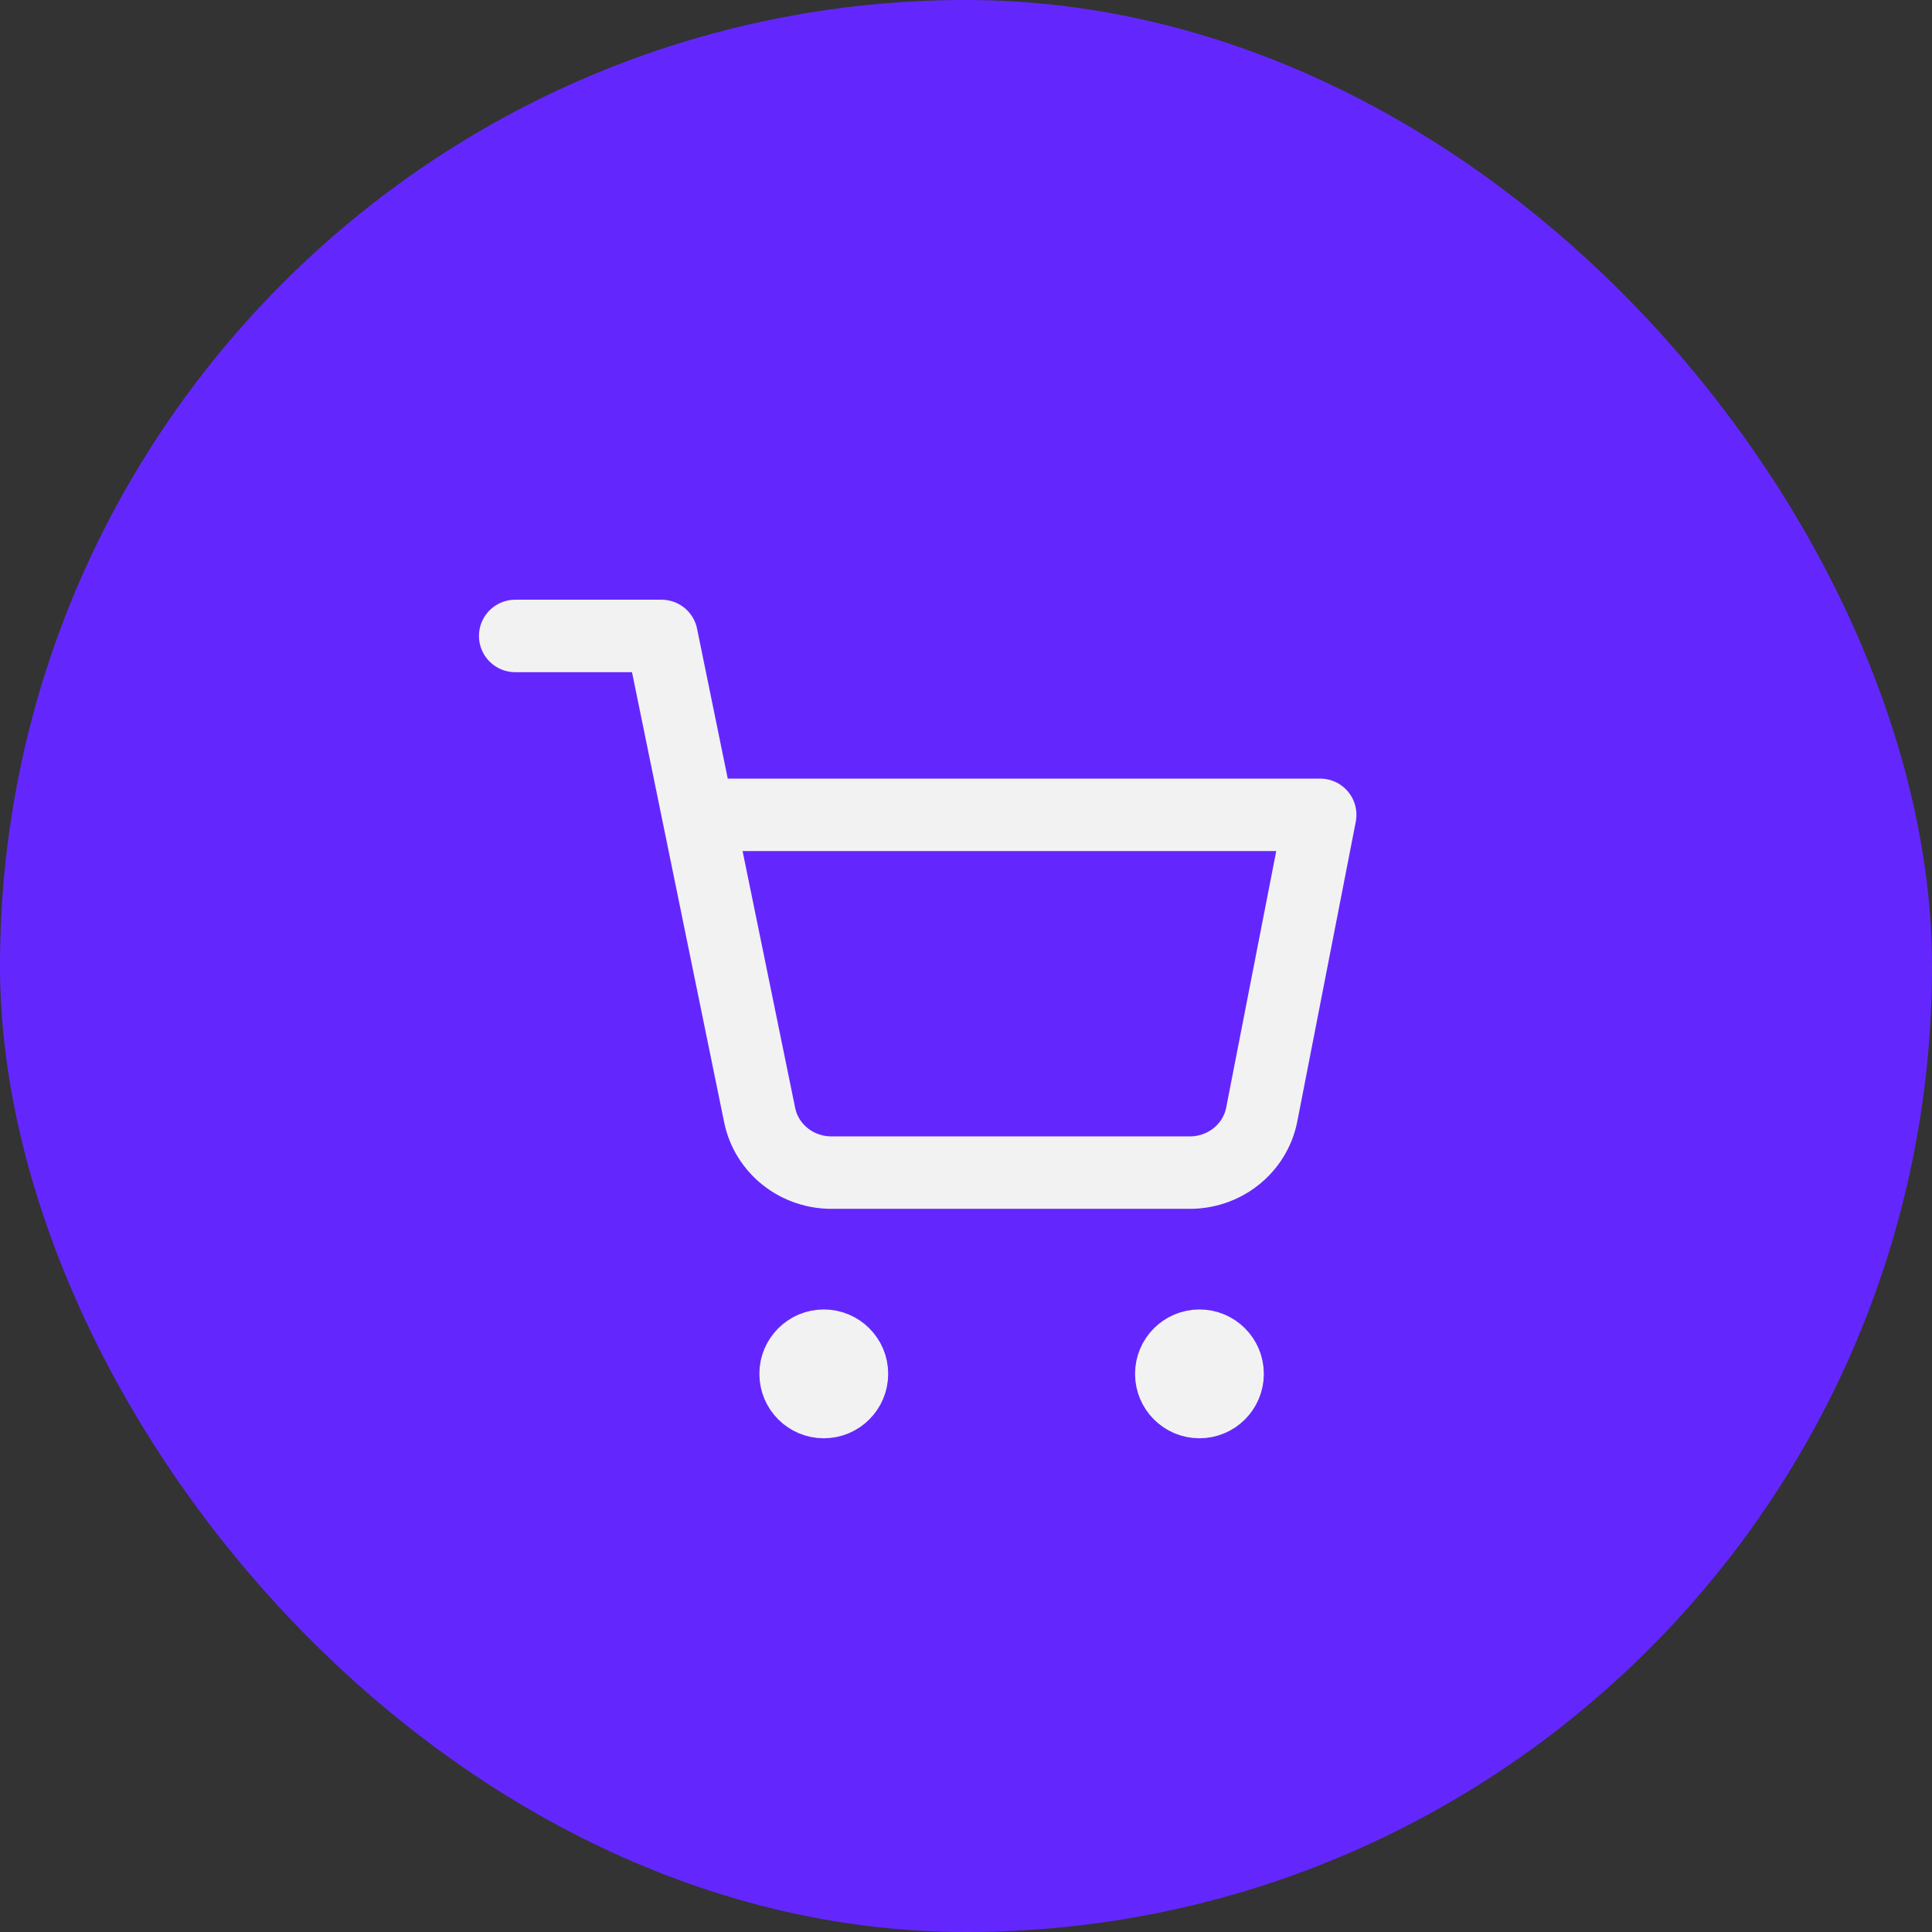 <svg width="80" height="80" viewBox="0 0 80 80" fill="none" xmlns="http://www.w3.org/2000/svg">
<rect x="0" y="0" width="80" height="80" fill="#333333" stroke="none"/>
<rect width="80" height="80" rx="40" fill="#6327FE"/>
<path d="M34.111 58.556C35.032 58.556 35.778 57.809 35.778 56.889C35.778 55.968 35.032 55.222 34.111 55.222C33.191 55.222 32.444 55.968 32.444 56.889C32.444 57.809 33.191 58.556 34.111 58.556Z" fill="#F2F2F2" stroke="#F2F2F2" stroke-width="2" stroke-linecap="round" stroke-linejoin="round"/>
<path d="M49.667 58.556C50.587 58.556 51.333 57.809 51.333 56.889C51.333 55.968 50.587 55.222 49.667 55.222C48.746 55.222 48 55.968 48 56.889C48 57.809 48.746 58.556 49.667 58.556Z" fill="#F2F2F2" stroke="#F2F2F2" stroke-width="2" stroke-linecap="round" stroke-linejoin="round"/>
<path d="M21.333 26.333H27.394L31.455 46.17C31.593 46.852 31.973 47.465 32.527 47.901C33.081 48.337 33.774 48.568 34.485 48.555H49.212C49.923 48.568 50.616 48.337 51.17 47.901C51.724 47.465 52.104 46.852 52.242 46.17L54.667 33.741H28.909" stroke="#F2F2F2" stroke-width="3" stroke-linecap="round" stroke-linejoin="round"/>
</svg>
